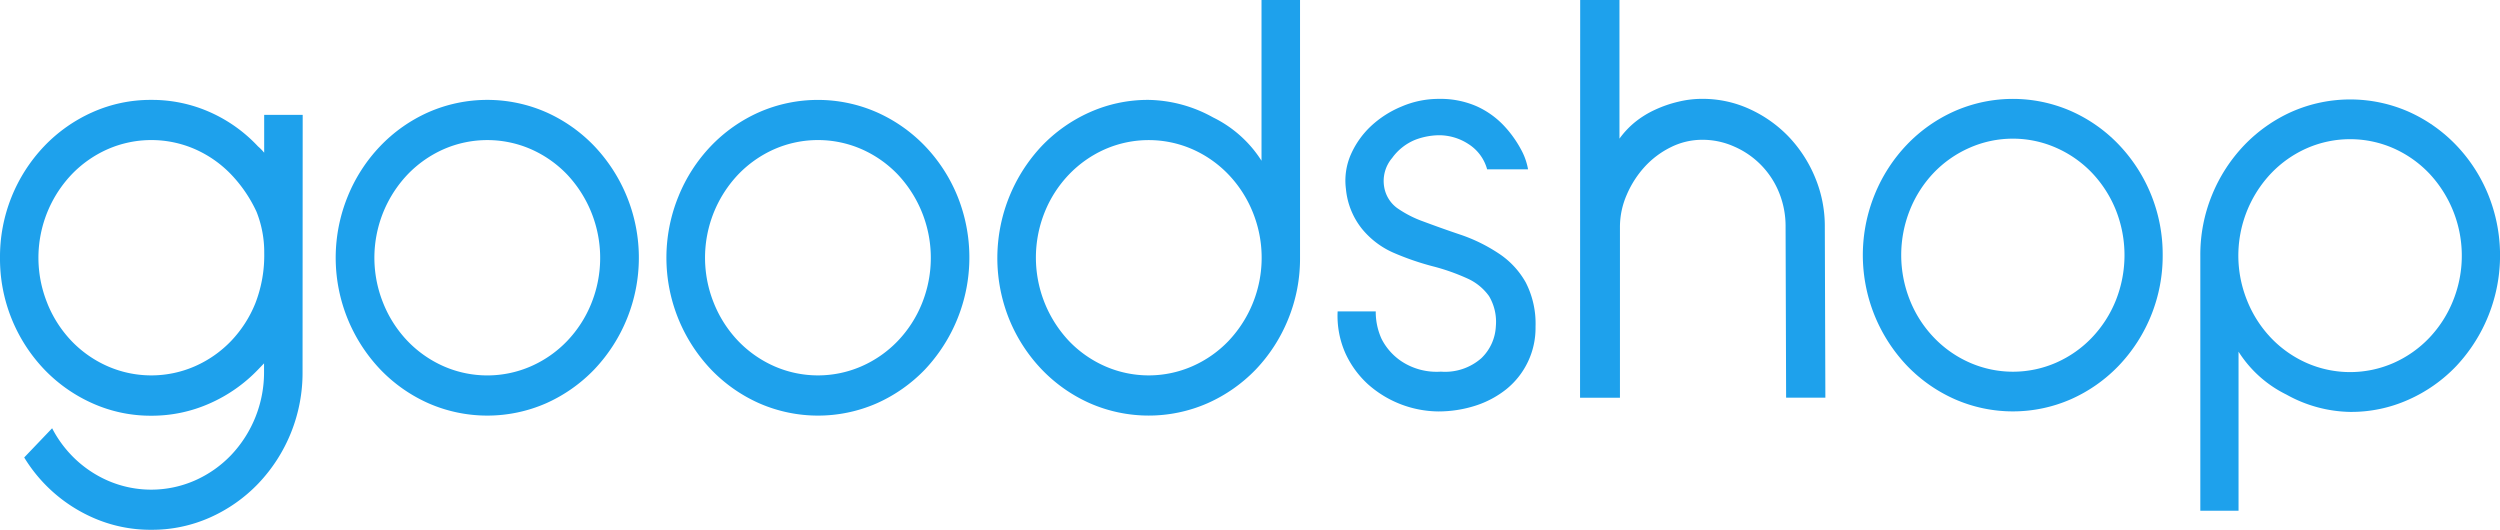 <svg xmlns="http://www.w3.org/2000/svg" id="New_Text_Document" width="94" height="19.921" viewBox="0 0 94 19.921">
    <defs>
        <style>
            .cls-1,.cls-2{fill:#1ea1ec}.cls-1{fill-rule:evenodd}
        </style>
    </defs>
    <path id="Path_209" d="M30.644 8.151a6.1 6.1 0 0 0 1.221 6.507 5.732 5.732 0 0 0 1.811 1.273 5.509 5.509 0 0 0 4.429 0 5.76 5.76 0 0 0 1.81-1.273 6.149 6.149 0 0 0 1.221-6.507 5.988 5.988 0 0 0-1.221-1.888A5.743 5.743 0 0 0 38.1 4.99a5.512 5.512 0 0 0-4.429 0 5.717 5.717 0 0 0-1.811 1.274 5.98 5.98 0 0 0-1.216 1.887zm1.334 4.024a4.552 4.552 0 0 1 .91-4.844 4.287 4.287 0 0 1 1.355-.951 4.1 4.1 0 0 1 3.291 0 4.262 4.262 0 0 1 1.356.951 4.575 4.575 0 0 1 .91 4.844 4.44 4.44 0 0 1-.91 1.414 4.249 4.249 0 0 1-1.356.949 4.087 4.087 0 0 1-3.291 0 4.266 4.266 0 0 1-1.355-.949 4.458 4.458 0 0 1-.91-1.414z" class="cls-1" transform="translate(-5.133 -0.769)"/>
    <path id="Path_210" d="M11.381 5.087H9.933v1.424a1.861 1.861 0 0 0-.233-.238 5.549 5.549 0 0 0-1.8-1.284 5.352 5.352 0 0 0-2.21-.464 5.346 5.346 0 0 0-2.214.464 5.729 5.729 0 0 0-1.811 1.274A6.028 6.028 0 0 0 0 10.46a6.029 6.029 0 0 0 1.665 4.2 5.744 5.744 0 0 0 1.811 1.273 5.343 5.343 0 0 0 2.214.467 5.348 5.348 0 0 0 2.21-.469 5.7 5.7 0 0 0 1.8-1.263l.228-.237v.324a4.521 4.521 0 0 1-1.242 3.129 4.263 4.263 0 0 1-1.356.95 4.087 4.087 0 0 1-3.291 0 4.261 4.261 0 0 1-1.355-.95 4.333 4.333 0 0 1-.724-1.013L.91 17.97a5.726 5.726 0 0 0 2.566 2.255 5.343 5.343 0 0 0 2.214.464 5.348 5.348 0 0 0 2.21-.464 5.745 5.745 0 0 0 1.81-1.273 6.032 6.032 0 0 0 1.666-4.2zm-9.6 7.088a4.551 4.551 0 0 1 .91-4.844 4.272 4.272 0 0 1 1.355-.951 4.1 4.1 0 0 1 3.291 0 4.269 4.269 0 0 1 1.356.951 5.174 5.174 0 0 1 .952 1.4 4.1 4.1 0 0 1 .29 1.554 4.967 4.967 0 0 1-.335 1.89 4.469 4.469 0 0 1-.91 1.414 4.249 4.249 0 0 1-1.356.949 4.087 4.087 0 0 1-3.291 0 4.25 4.25 0 0 1-1.355-.949 4.444 4.444 0 0 1-.908-1.414z" class="cls-1" transform="translate(0 -0.769)"/>
    <path id="Path_211" d="M56.115 12a6 6 0 0 0 .445-2.31V0h-1.448v6.044a4.5 4.5 0 0 0-1.821-1.629 5.149 5.149 0 0 0-2.421-.659 5.351 5.351 0 0 0-2.215.464 5.716 5.716 0 0 0-1.81 1.274A6.151 6.151 0 0 0 45.624 12a6.017 6.017 0 0 0 1.221 1.888 5.731 5.731 0 0 0 1.81 1.273 5.51 5.51 0 0 0 4.429 0 5.75 5.75 0 0 0 1.816-1.272A6.012 6.012 0 0 0 56.115 12zm-1.333-4.024a4.551 4.551 0 0 1-.911 4.844 4.238 4.238 0 0 1-1.356.949 4.084 4.084 0 0 1-3.289 0 4.24 4.24 0 0 1-1.355-.949 4.578 4.578 0 0 1-.911-4.844 4.444 4.444 0 0 1 .911-1.413 4.262 4.262 0 0 1 1.355-.951 4.1 4.1 0 0 1 3.289 0 4.255 4.255 0 0 1 1.356.951 4.468 4.468 0 0 1 .911 1.413z" class="cls-1" transform="translate(-7.679 0)"/>
    <path id="Path_212" d="M15.663 8.151a6.1 6.1 0 0 0 1.221 6.507 5.733 5.733 0 0 0 1.811 1.273 5.51 5.51 0 0 0 4.429 0 5.761 5.761 0 0 0 1.81-1.273 6.1 6.1 0 0 0 0-8.395 5.743 5.743 0 0 0-1.81-1.274 5.512 5.512 0 0 0-4.429 0 5.72 5.72 0 0 0-1.811 1.274 5.98 5.98 0 0 0-1.221 1.888zM17 12.176a4.551 4.551 0 0 1 .91-4.844 4.283 4.283 0 0 1 1.355-.951 4.1 4.1 0 0 1 3.291 0 4.263 4.263 0 0 1 1.356.951 4.577 4.577 0 0 1 .91 4.844 4.444 4.444 0 0 1-.91 1.414 4.243 4.243 0 0 1-1.356.949 4.087 4.087 0 0 1-3.291 0 4.263 4.263 0 0 1-1.355-.949 4.455 4.455 0 0 1-.91-1.414z" class="cls-1" transform="translate(-2.587 -0.769)"/>
    <path id="Path_213" d="M66.546 13.027a1.891 1.891 0 0 0-.255-1.13 2.009 2.009 0 0 0-.808-.662 7.892 7.892 0 0 0-1.334-.468 10.152 10.152 0 0 1-1.472-.512 3.173 3.173 0 0 1-1.168-.894 2.815 2.815 0 0 1-.6-1.495 2.446 2.446 0 0 1 .187-1.3 3.277 3.277 0 0 1 .746-1.055A3.809 3.809 0 0 1 63 4.767a3.536 3.536 0 0 1 1.4-.288 3.4 3.4 0 0 1 1.422.277 3.234 3.234 0 0 1 1.013.716 4.183 4.183 0 0 1 .645.887 2.4 2.4 0 0 1 .277.769h-1.539a1.631 1.631 0 0 0-.7-.949 2.022 2.022 0 0 0-1.118-.333 2.605 2.605 0 0 0-.882.17 2 2 0 0 0-.871.685 1.332 1.332 0 0 0-.3 1.089 1.236 1.236 0 0 0 .481.789 4.149 4.149 0 0 0 1 .513c.418.156.879.322 1.384.492a6.165 6.165 0 0 1 1.423.695 3.144 3.144 0 0 1 1.034 1.1 3.39 3.39 0 0 1 .369 1.667 2.959 2.959 0 0 1-1.1 2.351 3.651 3.651 0 0 1-1.168.62 4.562 4.562 0 0 1-1.38.214 4.035 4.035 0 0 1-2.644-1.015 3.6 3.6 0 0 1-.849-1.155 3.461 3.461 0 0 1-.3-1.591h1.433a2.447 2.447 0 0 0 .216 1.027 2.22 2.22 0 0 0 .78.868 2.4 2.4 0 0 0 1.452.37A2.064 2.064 0 0 0 66 14.23a1.778 1.778 0 0 0 .546-1.203z" class="cls-2" transform="translate(-10.302 -0.761)"/>
    <path id="Path_214" d="M71.582 0h1.477v5.213a3.266 3.266 0 0 1 .582-.619 3.557 3.557 0 0 1 .76-.469 4.516 4.516 0 0 1 .87-.3 3.769 3.769 0 0 1 .9-.108 4.222 4.222 0 0 1 1.782.384 4.791 4.791 0 0 1 1.465 1.035 4.978 4.978 0 0 1 .993 1.528 4.753 4.753 0 0 1 .369 1.858v.022l.021 6.409h-1.476l-.02-6.409v-.021a3.348 3.348 0 0 0-.245-1.282 3.182 3.182 0 0 0-1.68-1.727 2.913 2.913 0 0 0-1.209-.258 2.637 2.637 0 0 0-1.179.278 3.307 3.307 0 0 0-.984.737 3.724 3.724 0 0 0-.673 1.047 3.024 3.024 0 0 0-.258 1.228v6.409h-1.5z" class="cls-2" transform="translate(-12.167)"/>
    <path id="Path_215" d="M84.837 8.067a6.037 6.037 0 0 0 1.208 6.441 5.692 5.692 0 0 0 1.793 1.26 5.435 5.435 0 0 0 4.383 0 5.685 5.685 0 0 0 1.791-1.26 5.982 5.982 0 0 0 1.65-4.155 5.973 5.973 0 0 0-1.65-4.153 5.647 5.647 0 0 0-1.791-1.26 5.447 5.447 0 0 0-4.383 0 5.66 5.66 0 0 0-1.793 1.26 5.951 5.951 0 0 0-1.208 1.867zm1.322 3.985a4.566 4.566 0 0 1 0-3.4 4.382 4.382 0 0 1 .9-1.4 4.2 4.2 0 0 1 1.341-.934 4.033 4.033 0 0 1 3.257 0A4.2 4.2 0 0 1 93 7.256a4.435 4.435 0 0 1 .9 1.4 4.593 4.593 0 0 1 0 3.4 4.4 4.4 0 0 1-.9 1.4 4.185 4.185 0 0 1-1.339.939 4.043 4.043 0 0 1-3.257 0 4.183 4.183 0 0 1-1.341-.939 4.356 4.356 0 0 1-.904-1.403z" class="cls-1" transform="translate(-14.345 -0.761)"/>
    <path id="Path_216" d="M100.117 8.094a5.914 5.914 0 0 0-.442 2.286v9.59h1.437v-5.981a4.45 4.45 0 0 0 1.8 1.613 5.083 5.083 0 0 0 2.4.652 5.262 5.262 0 0 0 2.19-.46 5.649 5.649 0 0 0 1.793-1.26 6.084 6.084 0 0 0 1.209-6.44 5.919 5.919 0 0 0-1.209-1.87 5.688 5.688 0 0 0-1.793-1.26 5.459 5.459 0 0 0-4.381 0 5.7 5.7 0 0 0-1.793 1.26 5.96 5.96 0 0 0-1.211 1.87zm1.321 3.982a4.5 4.5 0 0 1 .9-4.794 4.21 4.21 0 0 1 1.342-.942 4.057 4.057 0 0 1 3.255 0 4.2 4.2 0 0 1 1.342.942 4.519 4.519 0 0 1 .9 4.794 4.4 4.4 0 0 1-.9 1.4 4.2 4.2 0 0 1-1.342.94 4.059 4.059 0 0 1-3.255 0 4.2 4.2 0 0 1-1.342-.94 4.4 4.4 0 0 1-.9-1.4z" class="cls-1" transform="translate(-16.943 -0.766)"/>
</svg>
